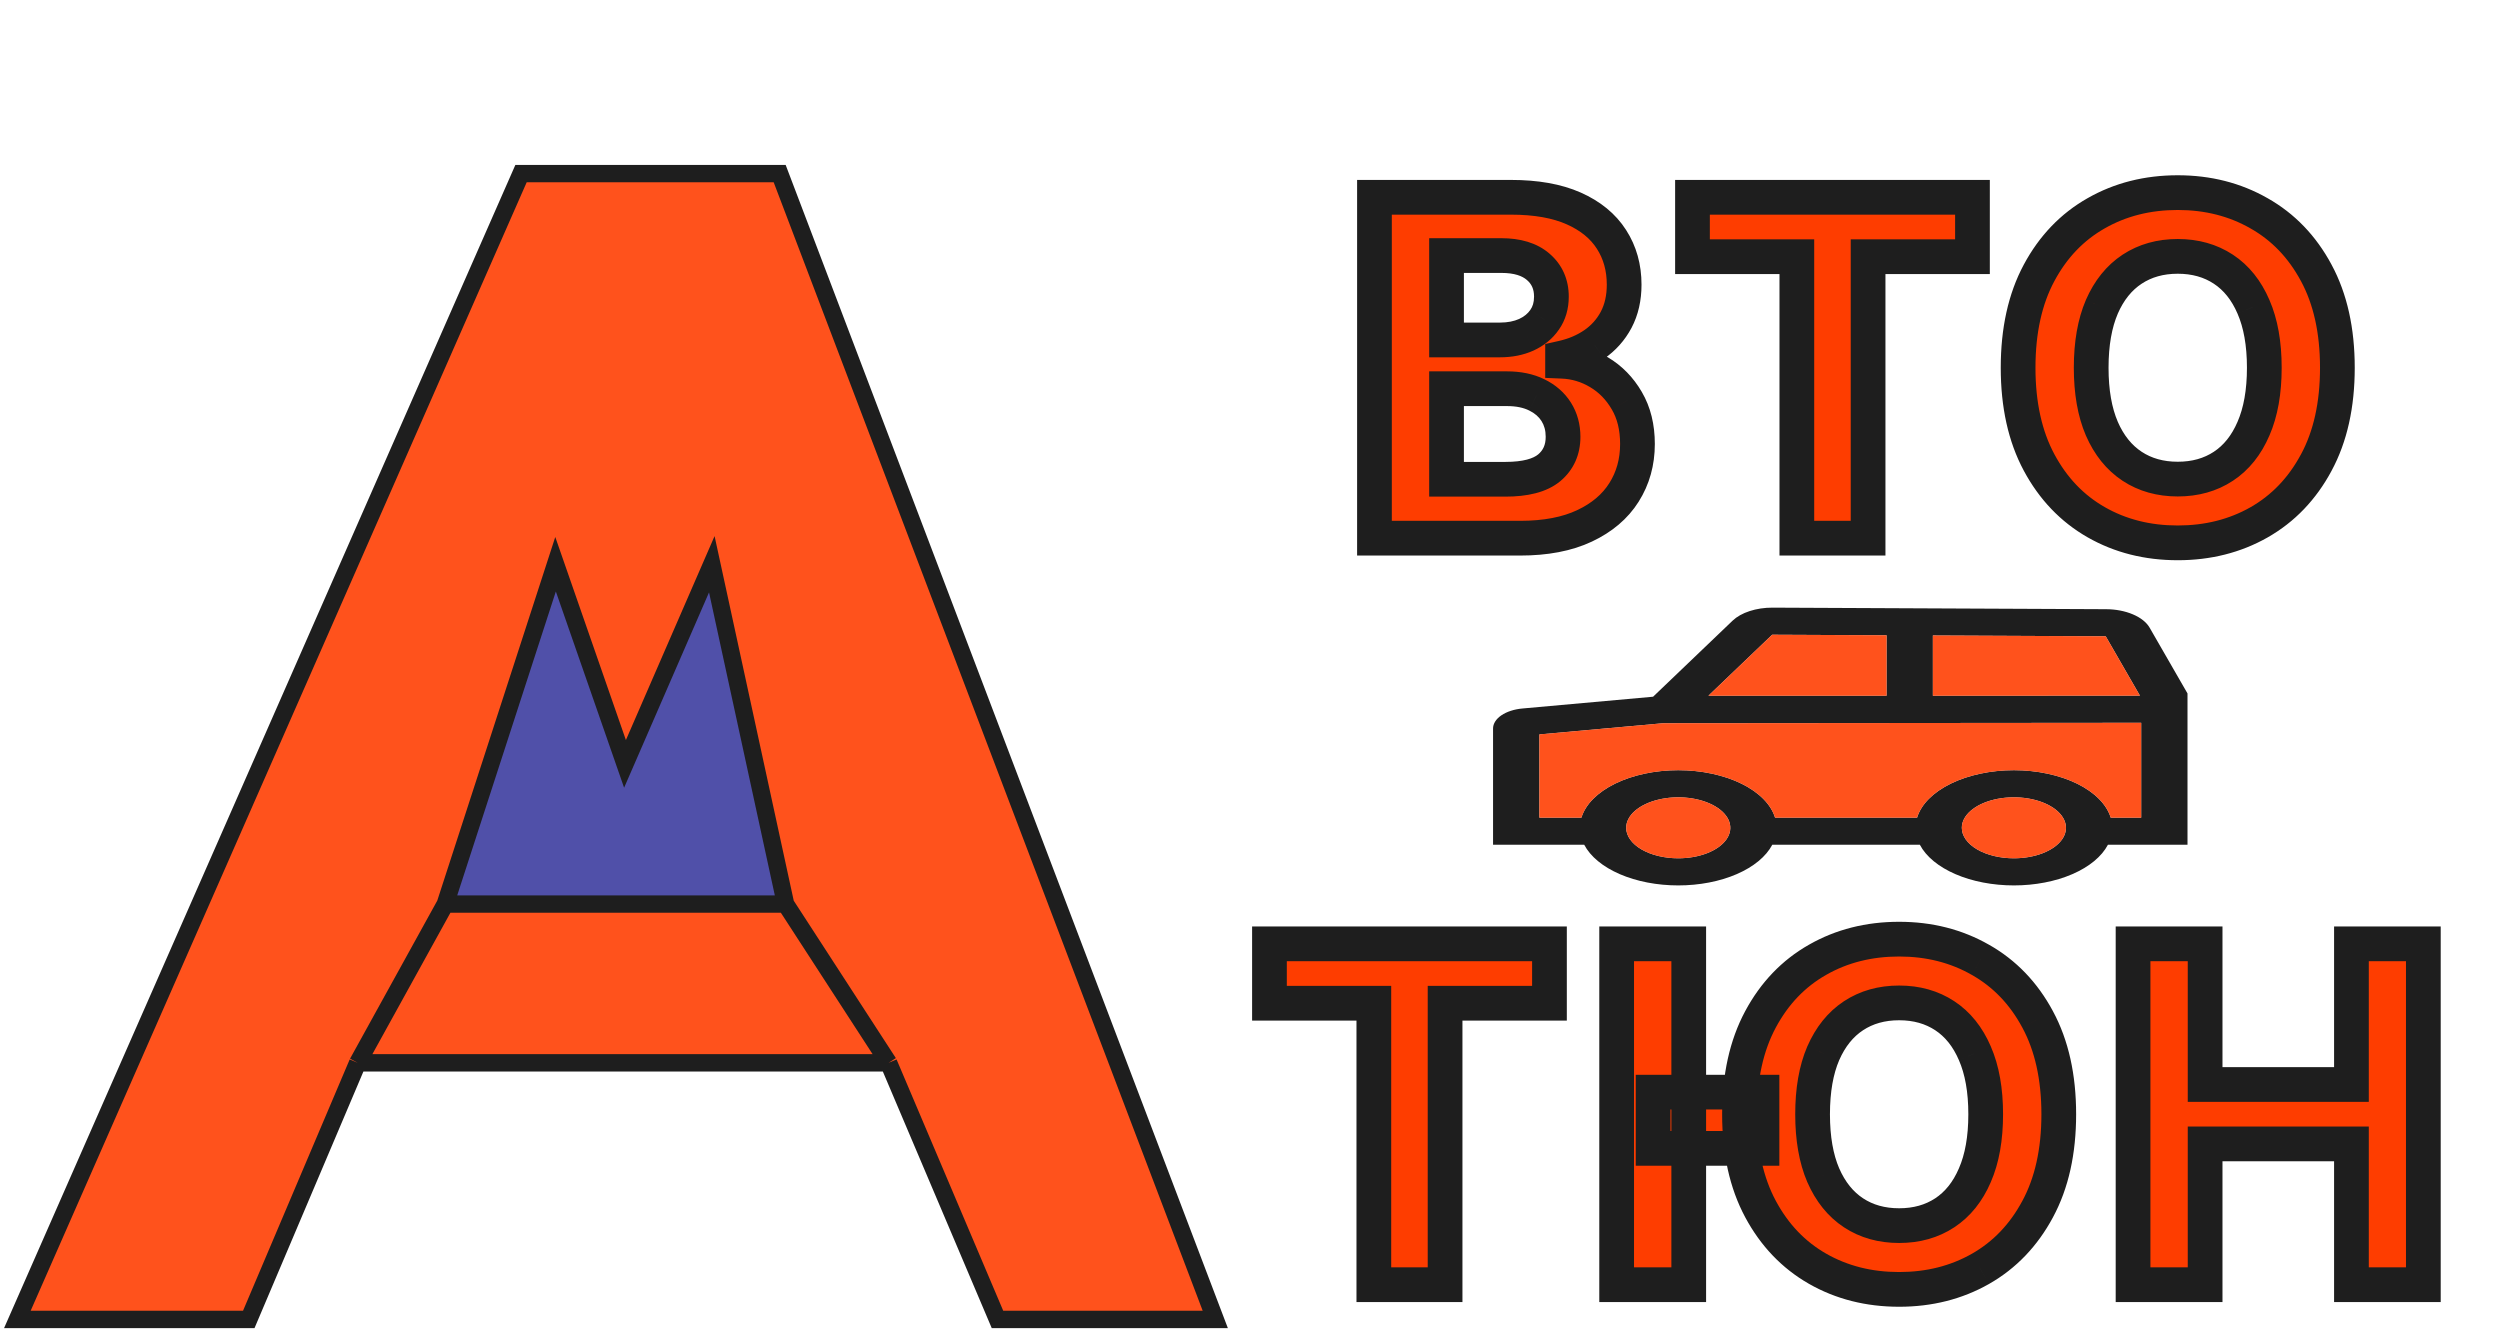 <svg width="144" height="77" viewBox="0 0 144 77" fill="none" xmlns="http://www.w3.org/2000/svg">
<path d="M30.011 10L1 76H14.329L20.602 61.219L25.648 52.075L32 32.5L36 44L41 32.5L45.25 52.075L51.182 61.219L57.455 76H70L44.909 10H30.011Z" fill="#FF3D00" fill-opacity="0.89"/>
<path d="M25.648 52.075L20.602 61.219H51.182L45.25 52.075H25.648Z" fill="#FF3D00" fill-opacity="0.89"/>
<path d="M45.25 52.075L41 32.5L36 44L32 32.5L25.648 52.075H45.25Z" fill="#5050A9"/>
<path d="M25.648 52.075L20.602 61.219M25.648 52.075H45.25M25.648 52.075L32 32.5L36 44L41 32.5L45.25 52.075M45.25 52.075L51.182 61.219M20.602 61.219L14.329 76H1L30.011 10H44.909L70 76H57.455L51.182 61.219M20.602 61.219H51.182" stroke="#1E1E1E"/>
<path d="M79.169 31V11.364H87.031C88.476 11.364 89.681 11.578 90.646 12.006C91.611 12.434 92.337 13.029 92.822 13.789C93.308 14.544 93.551 15.413 93.551 16.397C93.551 17.164 93.398 17.839 93.091 18.421C92.784 18.996 92.362 19.469 91.825 19.84C91.295 20.204 90.688 20.463 90.004 20.616V20.808C90.751 20.84 91.451 21.051 92.103 21.441C92.762 21.831 93.295 22.377 93.704 23.08C94.114 23.777 94.318 24.608 94.318 25.573C94.318 26.615 94.059 27.545 93.541 28.363C93.03 29.175 92.273 29.817 91.269 30.291C90.266 30.764 89.029 31 87.559 31H79.169ZM83.321 27.606H86.705C87.862 27.606 88.706 27.385 89.237 26.944C89.767 26.497 90.032 25.902 90.032 25.161C90.032 24.617 89.901 24.138 89.639 23.723C89.377 23.307 89.003 22.981 88.517 22.745C88.038 22.508 87.466 22.39 86.801 22.39H83.321V27.606ZM83.321 19.581H86.398C86.967 19.581 87.472 19.482 87.913 19.283C88.361 19.079 88.712 18.791 88.968 18.421C89.23 18.05 89.361 17.605 89.361 17.088C89.361 16.378 89.109 15.806 88.604 15.371C88.105 14.937 87.396 14.72 86.475 14.72H83.321V19.581ZM97.487 14.787V11.364H113.614V14.787H107.602V31H103.498V14.787H97.487ZM134.633 21.182C134.633 23.323 134.227 25.145 133.415 26.647C132.61 28.149 131.51 29.297 130.117 30.089C128.73 30.875 127.17 31.268 125.438 31.268C123.693 31.268 122.127 30.872 120.74 30.079C119.353 29.287 118.257 28.14 117.451 26.637C116.646 25.135 116.243 23.317 116.243 21.182C116.243 19.041 116.646 17.219 117.451 15.717C118.257 14.214 119.353 13.07 120.74 12.284C122.127 11.492 123.693 11.095 125.438 11.095C127.17 11.095 128.73 11.492 130.117 12.284C131.51 13.07 132.61 14.214 133.415 15.717C134.227 17.219 134.633 19.041 134.633 21.182ZM130.424 21.182C130.424 19.795 130.216 18.625 129.801 17.673C129.392 16.72 128.813 15.998 128.065 15.506C127.317 15.014 126.442 14.767 125.438 14.767C124.434 14.767 123.559 15.014 122.811 15.506C122.063 15.998 121.481 16.72 121.066 17.673C120.657 18.625 120.452 19.795 120.452 21.182C120.452 22.569 120.657 23.739 121.066 24.691C121.481 25.643 122.063 26.366 122.811 26.858C123.559 27.35 124.434 27.596 125.438 27.596C126.442 27.596 127.317 27.35 128.065 26.858C128.813 26.366 129.392 25.643 129.801 24.691C130.216 23.739 130.424 22.569 130.424 21.182ZM73.121 57.787V54.364H89.249V57.787H83.237V74H79.133V57.787H73.121ZM97.271 54.364V74H93.119V54.364H97.271ZM101.49 62.907V66.147H95.219V62.907H101.49ZM118.585 64.182C118.585 66.323 118.179 68.145 117.368 69.647C116.562 71.149 115.463 72.296 114.069 73.089C112.682 73.875 111.123 74.269 109.39 74.269C107.645 74.269 106.079 73.872 104.692 73.079C103.305 72.287 102.209 71.14 101.403 69.637C100.598 68.135 100.195 66.317 100.195 64.182C100.195 62.041 100.598 60.219 101.403 58.717C102.209 57.215 103.305 56.07 104.692 55.284C106.079 54.492 107.645 54.095 109.39 54.095C111.123 54.095 112.682 54.492 114.069 55.284C115.463 56.07 116.562 57.215 117.368 58.717C118.179 60.219 118.585 62.041 118.585 64.182ZM114.376 64.182C114.376 62.795 114.168 61.625 113.753 60.673C113.344 59.72 112.765 58.998 112.017 58.506C111.27 58.014 110.394 57.767 109.39 57.767C108.387 57.767 107.511 58.014 106.763 58.506C106.015 58.998 105.434 59.72 105.018 60.673C104.609 61.625 104.405 62.795 104.405 64.182C104.405 65.569 104.609 66.739 105.018 67.691C105.434 68.644 106.015 69.366 106.763 69.858C107.511 70.35 108.387 70.596 109.39 70.596C110.394 70.596 111.27 70.35 112.017 69.858C112.765 69.366 113.344 68.644 113.753 67.691C114.168 66.739 114.376 65.569 114.376 64.182ZM122.864 74V54.364H127.015V62.466H135.443V54.364H139.585V74H135.443V65.888H127.015V74H122.864Z" fill="#FE3D00"/>
<path d="M79.169 31H78.169V32H79.169V31ZM79.169 11.364V10.364H78.169V11.364H79.169ZM90.646 12.006L90.24 12.92L90.646 12.006ZM92.822 13.789L91.98 14.328L91.982 14.331L92.822 13.789ZM93.091 18.421L93.973 18.891L93.975 18.887L93.091 18.421ZM91.825 19.84L92.391 20.664L92.393 20.662L91.825 19.84ZM90.004 20.616L89.785 19.64L89.004 19.816V20.616H90.004ZM90.004 20.808H89.004V21.766L89.961 21.807L90.004 20.808ZM92.103 21.441L91.59 22.299L91.594 22.301L92.103 21.441ZM93.704 23.08L92.84 23.583L92.842 23.587L93.704 23.08ZM93.541 28.363L92.697 27.828L92.695 27.83L93.541 28.363ZM91.269 30.291L90.843 29.386L91.269 30.291ZM83.321 27.606H82.321V28.606H83.321V27.606ZM89.237 26.944L89.876 27.713L89.881 27.709L89.237 26.944ZM89.639 23.723L88.793 24.256L89.639 23.723ZM88.517 22.745L88.075 23.642L88.08 23.644L88.517 22.745ZM83.321 22.39V21.39H82.321V22.39H83.321ZM83.321 19.581H82.321V20.581H83.321V19.581ZM87.913 19.283L88.323 20.196L88.329 20.193L87.913 19.283ZM88.968 18.421L88.151 17.843L88.145 17.853L88.968 18.421ZM88.604 15.371L87.947 16.125L87.951 16.129L88.604 15.371ZM83.321 14.72V13.72H82.321V14.72H83.321ZM80.169 31V11.364H78.169V31H80.169ZM79.169 12.364H87.031V10.364H79.169V12.364ZM87.031 12.364C88.385 12.364 89.441 12.565 90.24 12.92L91.052 11.092C89.921 10.59 88.567 10.364 87.031 10.364V12.364ZM90.24 12.92C91.057 13.283 91.617 13.759 91.98 14.328L93.665 13.251C93.057 12.299 92.165 11.586 91.052 11.092L90.24 12.92ZM91.982 14.331C92.353 14.908 92.551 15.586 92.551 16.397H94.551C94.551 15.24 94.263 14.179 93.663 13.248L91.982 14.331ZM92.551 16.397C92.551 17.029 92.426 17.538 92.206 17.954L93.975 18.887C94.37 18.139 94.551 17.3 94.551 16.397H92.551ZM92.209 17.95C91.977 18.384 91.663 18.736 91.257 19.017L92.393 20.662C93.062 20.201 93.591 19.607 93.973 18.891L92.209 17.95ZM91.259 19.015C90.843 19.301 90.355 19.512 89.785 19.64L90.222 21.592C91.019 21.413 91.747 21.107 92.391 20.664L91.259 19.015ZM89.004 20.616V20.808H91.004V20.616H89.004ZM89.961 21.807C90.54 21.832 91.079 21.993 91.59 22.299L92.617 20.582C91.824 20.108 90.963 19.848 90.046 19.809L89.961 21.807ZM91.594 22.301C92.096 22.599 92.511 23.018 92.84 23.583L94.569 22.577C94.08 21.736 93.427 21.063 92.613 20.58L91.594 22.301ZM92.842 23.587C93.145 24.102 93.318 24.751 93.318 25.573H95.318C95.318 24.465 95.082 23.452 94.567 22.574L92.842 23.587ZM93.318 25.573C93.318 26.441 93.105 27.183 92.697 27.828L94.386 28.898C95.013 27.908 95.318 26.789 95.318 25.573H93.318ZM92.695 27.83C92.301 28.457 91.701 28.981 90.843 29.386L91.695 31.195C92.844 30.654 93.76 29.893 94.388 28.896L92.695 27.83ZM90.843 29.386C90.009 29.779 88.927 30 87.559 30V32C89.13 32 90.523 31.748 91.695 31.195L90.843 29.386ZM87.559 30H79.169V32H87.559V30ZM83.321 28.606H86.705V26.606H83.321V28.606ZM86.705 28.606C87.95 28.606 89.079 28.376 89.876 27.713L88.597 26.175C88.333 26.395 87.774 26.606 86.705 26.606V28.606ZM89.881 27.709C90.654 27.057 91.032 26.174 91.032 25.161H89.032C89.032 25.631 88.88 25.937 88.592 26.18L89.881 27.709ZM91.032 25.161C91.032 24.449 90.858 23.781 90.485 23.189L88.793 24.256C88.944 24.495 89.032 24.786 89.032 25.161H91.032ZM90.485 23.189C90.114 22.601 89.591 22.155 88.955 21.846L88.08 23.644C88.415 23.807 88.64 24.014 88.793 24.256L90.485 23.189ZM88.96 21.848C88.313 21.529 87.583 21.39 86.801 21.39V23.39C87.349 23.39 87.763 23.487 88.075 23.642L88.96 21.848ZM86.801 21.39H83.321V23.39H86.801V21.39ZM82.321 22.39V27.606H84.321V22.39H82.321ZM83.321 20.581H86.398V18.581H83.321V20.581ZM86.398 20.581C87.084 20.581 87.733 20.461 88.323 20.195L87.504 18.371C87.212 18.502 86.851 18.581 86.398 18.581V20.581ZM88.329 20.193C88.925 19.92 89.424 19.521 89.791 18.988L88.145 17.853C88.001 18.061 87.796 18.237 87.498 18.374L88.329 20.193ZM89.785 18.998C90.182 18.435 90.361 17.782 90.361 17.088H88.361C88.361 17.429 88.278 17.664 88.151 17.843L89.785 18.998ZM90.361 17.088C90.361 16.108 89.998 15.252 89.256 14.614L87.951 16.129C88.22 16.36 88.361 16.648 88.361 17.088H90.361ZM89.261 14.618C88.52 13.972 87.543 13.72 86.475 13.72V15.72C87.248 15.72 87.69 15.902 87.947 16.125L89.261 14.618ZM86.475 13.72H83.321V15.72H86.475V13.72ZM82.321 14.72V19.581H84.321V14.72H82.321ZM97.487 14.787H96.487V15.787H97.487V14.787ZM97.487 11.364V10.364H96.487V11.364H97.487ZM113.614 11.364H114.614V10.364H113.614V11.364ZM113.614 14.787V15.787H114.614V14.787H113.614ZM107.602 14.787V13.787H106.602V14.787H107.602ZM107.602 31V32H108.602V31H107.602ZM103.498 31H102.498V32H103.498V31ZM103.498 14.787H104.498V13.787H103.498V14.787ZM98.487 14.787V11.364H96.487V14.787H98.487ZM97.487 12.364H113.614V10.364H97.487V12.364ZM112.614 11.364V14.787H114.614V11.364H112.614ZM113.614 13.787H107.602V15.787H113.614V13.787ZM106.602 14.787V31H108.602V14.787H106.602ZM107.602 30H103.498V32H107.602V30ZM104.498 31V14.787H102.498V31H104.498ZM103.498 13.787H97.487V15.787H103.498V13.787ZM133.415 26.647L132.536 26.172L132.534 26.174L133.415 26.647ZM130.117 30.089L130.61 30.959L130.611 30.958L130.117 30.089ZM120.74 30.079L121.236 29.211L120.74 30.079ZM117.451 26.637L116.57 27.11L117.451 26.637ZM117.451 15.717L118.333 16.189L117.451 15.717ZM120.74 12.284L121.233 13.154L121.236 13.152L120.74 12.284ZM130.117 12.284L129.621 13.152L129.626 13.155L130.117 12.284ZM133.415 15.717L132.534 16.189L132.536 16.192L133.415 15.717ZM129.801 17.673L128.882 18.067L128.884 18.072L129.801 17.673ZM128.065 15.506L127.515 16.341L128.065 15.506ZM122.811 15.506L123.361 16.341L122.811 15.506ZM121.066 17.673L120.149 17.273L120.147 17.278L121.066 17.673ZM121.066 24.691L120.147 25.086L120.149 25.091L121.066 24.691ZM122.811 26.858L123.361 26.023L122.811 26.858ZM128.065 26.858L127.515 26.023L128.065 26.858ZM129.801 24.691L128.884 24.291L128.882 24.296L129.801 24.691ZM133.633 21.182C133.633 23.199 133.251 24.848 132.536 26.172L134.295 27.122C135.203 25.442 135.633 23.448 135.633 21.182H133.633ZM132.534 26.174C131.812 27.521 130.842 28.526 129.623 29.22L130.611 30.958C132.179 30.067 133.408 28.777 134.297 27.12L132.534 26.174ZM129.624 29.219C128.4 29.913 127.013 30.268 125.438 30.268V32.269C127.328 32.269 129.06 31.838 130.61 30.959L129.624 29.219ZM125.438 30.268C123.851 30.268 122.458 29.91 121.236 29.211L120.244 30.948C121.796 31.835 123.536 32.269 125.438 32.269V30.268ZM121.236 29.211C120.023 28.518 119.055 27.513 118.333 26.165L116.57 27.11C117.458 28.766 118.683 30.056 120.244 30.948L121.236 29.211ZM118.333 26.165C117.622 24.84 117.243 23.193 117.243 21.182H115.243C115.243 23.441 115.669 25.43 116.57 27.11L118.333 26.165ZM117.243 21.182C117.243 19.164 117.622 17.513 118.333 16.189L116.57 15.244C115.669 16.924 115.243 18.917 115.243 21.182H117.243ZM118.333 16.189C119.055 14.841 120.022 13.841 121.233 13.154L120.247 11.414C118.684 12.3 117.458 13.588 116.57 15.244L118.333 16.189ZM121.236 13.152C122.458 12.454 123.851 12.095 125.438 12.095V10.095C123.536 10.095 121.796 10.529 120.244 11.416L121.236 13.152ZM125.438 12.095C127.011 12.095 128.398 12.453 129.621 13.152L130.613 11.416C129.062 10.53 127.329 10.095 125.438 10.095V12.095ZM129.626 13.155C130.843 13.842 131.812 14.843 132.534 16.189L134.297 15.244C133.408 13.586 132.178 12.299 130.608 11.413L129.626 13.155ZM132.536 16.192C133.251 17.516 133.633 19.165 133.633 21.182H135.633C135.633 18.916 135.203 16.922 134.295 15.241L132.536 16.192ZM131.424 21.182C131.424 19.701 131.203 18.386 130.717 17.273L128.884 18.072C129.229 18.864 129.424 19.889 129.424 21.182H131.424ZM130.719 17.278C130.246 16.175 129.551 15.286 128.615 14.67L127.515 16.341C128.075 16.709 128.537 17.266 128.882 18.067L130.719 17.278ZM128.615 14.67C127.685 14.058 126.613 13.767 125.438 13.767V15.767C126.271 15.767 126.95 15.969 127.515 16.341L128.615 14.67ZM125.438 13.767C124.264 13.767 123.192 14.058 122.261 14.67L123.361 16.341C123.926 15.969 124.605 15.767 125.438 15.767V13.767ZM122.261 14.67C121.327 15.285 120.63 16.172 120.149 17.273L121.982 18.072C122.333 17.268 122.799 16.71 123.361 16.341L122.261 14.67ZM120.147 17.278C119.67 18.39 119.452 19.702 119.452 21.182H121.452C121.452 19.887 121.644 18.86 121.985 18.067L120.147 17.278ZM119.452 21.182C119.452 22.661 119.67 23.974 120.147 25.086L121.985 24.296C121.644 23.503 121.452 22.477 121.452 21.182H119.452ZM120.149 25.091C120.63 26.192 121.327 27.078 122.261 27.693L123.361 26.023C122.799 25.653 122.333 25.095 121.982 24.291L120.149 25.091ZM122.261 27.693C123.192 28.306 124.264 28.596 125.438 28.596V26.596C124.605 26.596 123.926 26.395 123.361 26.023L122.261 27.693ZM125.438 28.596C126.613 28.596 127.685 28.306 128.615 27.693L127.515 26.023C126.95 26.395 126.271 26.596 125.438 26.596V28.596ZM128.615 27.693C129.551 27.077 130.246 26.189 130.719 25.086L128.882 24.296C128.537 25.098 128.075 25.654 127.515 26.023L128.615 27.693ZM130.717 25.091C131.203 23.978 131.424 22.663 131.424 21.182H129.424C129.424 22.475 129.229 23.5 128.884 24.291L130.717 25.091ZM73.121 57.787H72.121V58.787H73.121V57.787ZM73.121 54.364V53.364H72.121V54.364H73.121ZM89.249 54.364H90.249V53.364H89.249V54.364ZM89.249 57.787V58.787H90.249V57.787H89.249ZM83.237 57.787V56.787H82.237V57.787H83.237ZM83.237 74V75H84.237V74H83.237ZM79.133 74H78.133V75H79.133V74ZM79.133 57.787H80.133V56.787H79.133V57.787ZM74.121 57.787V54.364H72.121V57.787H74.121ZM73.121 55.364H89.249V53.364H73.121V55.364ZM88.249 54.364V57.787H90.249V54.364H88.249ZM89.249 56.787H83.237V58.787H89.249V56.787ZM82.237 57.787V74H84.237V57.787H82.237ZM83.237 73H79.133V75H83.237V73ZM80.133 74V57.787H78.133V74H80.133ZM79.133 56.787H73.121V58.787H79.133V56.787ZM97.271 54.364H98.271V53.364H97.271V54.364ZM97.271 74V75H98.271V74H97.271ZM93.119 74H92.119V75H93.119V74ZM93.119 54.364V53.364H92.119V54.364H93.119ZM101.49 62.907H102.49V61.907H101.49V62.907ZM101.49 66.147V67.147H102.49V66.147H101.49ZM95.219 66.147H94.219V67.147H95.219V66.147ZM95.219 62.907V61.907H94.219V62.907H95.219ZM117.368 69.647L116.488 69.172L116.486 69.174L117.368 69.647ZM114.069 73.089L114.562 73.959L114.564 73.958L114.069 73.089ZM104.692 73.079L105.188 72.211L104.692 73.079ZM101.403 69.637L100.522 70.11L101.403 69.637ZM101.403 58.717L102.285 59.189L101.403 58.717ZM104.692 55.284L105.185 56.154L105.188 56.152L104.692 55.284ZM114.069 55.284L113.573 56.152L113.578 56.155L114.069 55.284ZM117.368 58.717L116.486 59.189L116.488 59.192L117.368 58.717ZM113.753 60.673L112.834 61.067L112.836 61.072L113.753 60.673ZM112.017 58.506L112.567 57.67L112.017 58.506ZM105.018 60.673L104.102 60.273L104.099 60.278L105.018 60.673ZM105.018 67.691L104.099 68.086L104.102 68.091L105.018 67.691ZM112.017 69.858L112.567 70.693L112.017 69.858ZM113.753 67.691L112.836 67.291L112.834 67.296L113.753 67.691ZM96.271 54.364V74H98.271V54.364H96.271ZM97.271 73H93.119V75H97.271V73ZM94.119 74V54.364H92.119V74H94.119ZM93.119 55.364H97.271V53.364H93.119V55.364ZM100.49 62.907V66.147H102.49V62.907H100.49ZM101.49 65.147H95.219V67.147H101.49V65.147ZM96.219 66.147V62.907H94.219V66.147H96.219ZM95.219 63.907H101.49V61.907H95.219V63.907ZM117.585 64.182C117.585 66.199 117.203 67.848 116.488 69.172L118.247 70.123C119.156 68.442 119.585 66.448 119.585 64.182H117.585ZM116.486 69.174C115.764 70.522 114.794 71.526 113.575 72.22L114.564 73.958C116.131 73.067 117.36 71.777 118.249 70.12L116.486 69.174ZM113.576 72.219C112.352 72.913 110.965 73.269 109.39 73.269V75.269C111.28 75.269 113.012 74.838 114.562 73.959L113.576 72.219ZM109.39 73.269C107.803 73.269 106.411 72.91 105.188 72.211L104.196 73.948C105.748 74.835 107.488 75.269 109.39 75.269V73.269ZM105.188 72.211C103.975 71.518 103.008 70.513 102.285 69.165L100.522 70.11C101.41 71.766 102.635 73.056 104.196 73.948L105.188 72.211ZM102.285 69.165C101.575 67.84 101.195 66.193 101.195 64.182H99.195C99.195 66.441 99.622 68.43 100.522 70.11L102.285 69.165ZM101.195 64.182C101.195 62.164 101.575 60.513 102.285 59.189L100.522 58.244C99.621 59.924 99.195 61.917 99.195 64.182H101.195ZM102.285 59.189C103.007 57.842 103.974 56.841 105.185 56.154L104.199 54.414C102.636 55.3 101.41 56.587 100.522 58.244L102.285 59.189ZM105.188 56.152C106.411 55.454 107.803 55.095 109.39 55.095V53.095C107.488 53.095 105.748 53.529 104.196 54.416L105.188 56.152ZM109.39 55.095C110.964 55.095 112.35 55.453 113.573 56.152L114.565 54.416C113.015 53.53 111.281 53.095 109.39 53.095V55.095ZM113.578 56.155C114.795 56.842 115.764 57.843 116.486 59.189L118.249 58.244C117.36 56.586 116.13 55.299 114.561 54.413L113.578 56.155ZM116.488 59.192C117.203 60.516 117.585 62.165 117.585 64.182H119.585C119.585 61.916 119.156 59.922 118.247 58.241L116.488 59.192ZM115.376 64.182C115.376 62.701 115.155 61.386 114.669 60.273L112.836 61.072C113.182 61.864 113.376 62.889 113.376 64.182H115.376ZM114.672 60.278C114.198 59.175 113.503 58.286 112.567 57.67L111.468 59.341C112.027 59.709 112.49 60.266 112.834 61.067L114.672 60.278ZM112.567 57.67C111.637 57.058 110.565 56.767 109.39 56.767V58.767C110.223 58.767 110.902 58.969 111.468 59.341L112.567 57.67ZM109.39 56.767C108.216 56.767 107.144 57.058 106.213 57.67L107.313 59.341C107.878 58.969 108.558 58.767 109.39 58.767V56.767ZM106.213 57.67C105.279 58.285 104.582 59.172 104.102 60.273L105.935 61.072C106.285 60.269 106.752 59.71 107.313 59.341L106.213 57.67ZM104.099 60.278C103.622 61.389 103.405 62.702 103.405 64.182H105.405C105.405 62.887 105.596 61.861 105.937 61.067L104.099 60.278ZM103.405 64.182C103.405 65.661 103.622 66.974 104.099 68.086L105.937 67.296C105.596 66.503 105.405 65.477 105.405 64.182H103.405ZM104.102 68.091C104.582 69.192 105.279 70.078 106.213 70.693L107.313 69.023C106.752 68.653 106.285 68.095 105.935 67.291L104.102 68.091ZM106.213 70.693C107.144 71.306 108.216 71.596 109.39 71.596V69.596C108.558 69.596 107.878 69.395 107.313 69.023L106.213 70.693ZM109.39 71.596C110.565 71.596 111.637 71.306 112.567 70.693L111.468 69.023C110.902 69.395 110.223 69.596 109.39 69.596V71.596ZM112.567 70.693C113.503 70.077 114.198 69.189 114.672 68.086L112.834 67.296C112.49 68.098 112.027 68.654 111.468 69.023L112.567 70.693ZM114.669 68.091C115.155 66.978 115.376 65.663 115.376 64.182H113.376C113.376 65.475 113.182 66.5 112.836 67.291L114.669 68.091ZM122.864 74H121.864V75H122.864V74ZM122.864 54.364V53.364H121.864V54.364H122.864ZM127.015 54.364H128.015V53.364H127.015V54.364ZM127.015 62.466H126.015V63.466H127.015V62.466ZM135.443 62.466V63.466H136.443V62.466H135.443ZM135.443 54.364V53.364H134.443V54.364H135.443ZM139.585 54.364H140.585V53.364H139.585V54.364ZM139.585 74V75H140.585V74H139.585ZM135.443 74H134.443V75H135.443V74ZM135.443 65.888H136.443V64.888H135.443V65.888ZM127.015 65.888V64.888H126.015V65.888H127.015ZM127.015 74V75H128.015V74H127.015ZM123.864 74V54.364H121.864V74H123.864ZM122.864 55.364H127.015V53.364H122.864V55.364ZM126.015 54.364V62.466H128.015V54.364H126.015ZM127.015 63.466H135.443V61.466H127.015V63.466ZM136.443 62.466V54.364H134.443V62.466H136.443ZM135.443 55.364H139.585V53.364H135.443V55.364ZM138.585 54.364V74H140.585V54.364H138.585ZM139.585 73H135.443V75H139.585V73ZM136.443 74V65.888H134.443V74H136.443ZM135.443 64.888H127.015V66.888H135.443V64.888ZM126.015 65.888V74H128.015V65.888H126.015ZM127.015 73H122.864V75H127.015V73Z" fill="#1E1E1E"/>
<path d="M87.695 40.809L95.218 40.131L99.802 35.746C100.043 35.517 100.381 35.327 100.783 35.197C101.185 35.066 101.638 34.998 102.098 35L121.311 35.09C121.866 35.092 122.405 35.196 122.854 35.387C123.303 35.577 123.639 35.844 123.817 36.152L126 39.943V48.658H121.416C121.06 49.336 120.342 49.929 119.367 50.351C118.392 50.773 117.212 51 116 51C114.788 51 113.608 50.773 112.633 50.351C111.658 49.929 110.94 49.336 110.584 48.658H102.083C101.727 49.336 101.008 49.929 100.033 50.351C99.059 50.773 97.879 51 96.667 51C95.455 51 94.275 50.773 93.3 50.351C92.325 49.929 91.607 49.336 91.251 48.658H86V41.967C85.998 41.687 86.168 41.416 86.479 41.203C86.791 40.991 87.222 40.851 87.695 40.809ZM108.667 36.592L102.077 36.561L98.402 40.076L108.667 40.074V36.592ZM121.29 36.651L111.333 36.604V40.074L123.26 40.071L121.29 36.651ZM116 49.438C116.593 49.438 117.173 49.335 117.667 49.142C118.16 48.949 118.545 48.675 118.772 48.354C118.999 48.033 119.058 47.68 118.942 47.339C118.827 46.999 118.541 46.686 118.121 46.44C117.702 46.194 117.167 46.027 116.585 45.959C116.003 45.892 115.4 45.926 114.852 46.059C114.304 46.192 113.835 46.417 113.506 46.706C113.176 46.995 113 47.335 113 47.682C113.001 48.148 113.317 48.594 113.88 48.923C114.442 49.253 115.205 49.438 116 49.438ZM96.667 49.438C97.26 49.438 97.84 49.335 98.333 49.142C98.827 48.949 99.211 48.675 99.438 48.354C99.665 48.033 99.725 47.68 99.609 47.339C99.493 46.999 99.208 46.686 98.788 46.44C98.368 46.194 97.834 46.027 97.252 45.959C96.67 45.892 96.067 45.926 95.519 46.059C94.971 46.192 94.502 46.417 94.172 46.706C93.843 46.995 93.667 47.335 93.667 47.682C93.668 48.148 93.984 48.594 94.546 48.923C95.109 49.253 95.871 49.438 96.667 49.438ZM88.667 47.096H91.09C91.325 46.33 92.011 45.637 93.031 45.137C94.05 44.638 95.337 44.364 96.667 44.364C97.996 44.364 99.283 44.638 100.302 45.137C101.322 45.637 102.009 46.33 102.243 47.096H110.424C110.658 46.33 111.345 45.637 112.364 45.137C113.384 44.638 114.671 44.364 116 44.364C117.329 44.364 118.616 44.638 119.636 45.137C120.655 45.637 121.342 46.33 121.577 47.096H123.333V41.633L95.79 41.659L88.667 42.302V47.096Z" fill="#1E1E1E"/>
<path d="M88.667 47.096H91.09C91.325 46.33 92.011 45.637 93.031 45.137C94.05 44.638 95.337 44.364 96.667 44.364C97.996 44.364 99.283 44.638 100.302 45.137C101.322 45.637 102.009 46.33 102.243 47.096H110.424C110.658 46.33 111.345 45.637 112.364 45.137C113.384 44.638 114.671 44.364 116 44.364C117.329 44.364 118.616 44.638 119.636 45.137C120.655 45.637 121.342 46.33 121.577 47.096H123.333V41.633L95.79 41.659L88.667 42.302V47.096Z" fill="#FF3D00" fill-opacity="0.89"/>
<path d="M108.667 36.592L102.077 36.561L98.402 40.076L108.667 40.074V36.592Z" fill="#FF3D00" fill-opacity="0.89"/>
<path d="M121.29 36.651L111.333 36.604V40.074L123.26 40.071L121.29 36.651Z" fill="#FF3D00" fill-opacity="0.89"/>
<path d="M96.667 49.438C97.26 49.438 97.84 49.335 98.333 49.142C98.827 48.949 99.211 48.675 99.438 48.354C99.665 48.033 99.725 47.68 99.609 47.339C99.493 46.999 99.208 46.686 98.788 46.44C98.368 46.194 97.834 46.027 97.252 45.959C96.67 45.892 96.067 45.926 95.519 46.059C94.971 46.192 94.502 46.417 94.172 46.706C93.843 46.995 93.667 47.335 93.667 47.682C93.668 48.148 93.984 48.594 94.546 48.923C95.109 49.253 95.871 49.438 96.667 49.438Z" fill="#FF3D00" fill-opacity="0.89"/>
<path d="M116 49.438C116.593 49.438 117.173 49.335 117.667 49.142C118.16 48.949 118.545 48.675 118.772 48.354C118.999 48.033 119.058 47.68 118.942 47.339C118.827 46.999 118.541 46.686 118.121 46.44C117.702 46.194 117.167 46.027 116.585 45.959C116.003 45.892 115.4 45.926 114.852 46.059C114.304 46.192 113.835 46.417 113.506 46.706C113.176 46.995 113 47.335 113 47.682C113.001 48.148 113.317 48.594 113.88 48.923C114.442 49.253 115.205 49.438 116 49.438Z" fill="#FF3D00" fill-opacity="0.89"/>
</svg>
